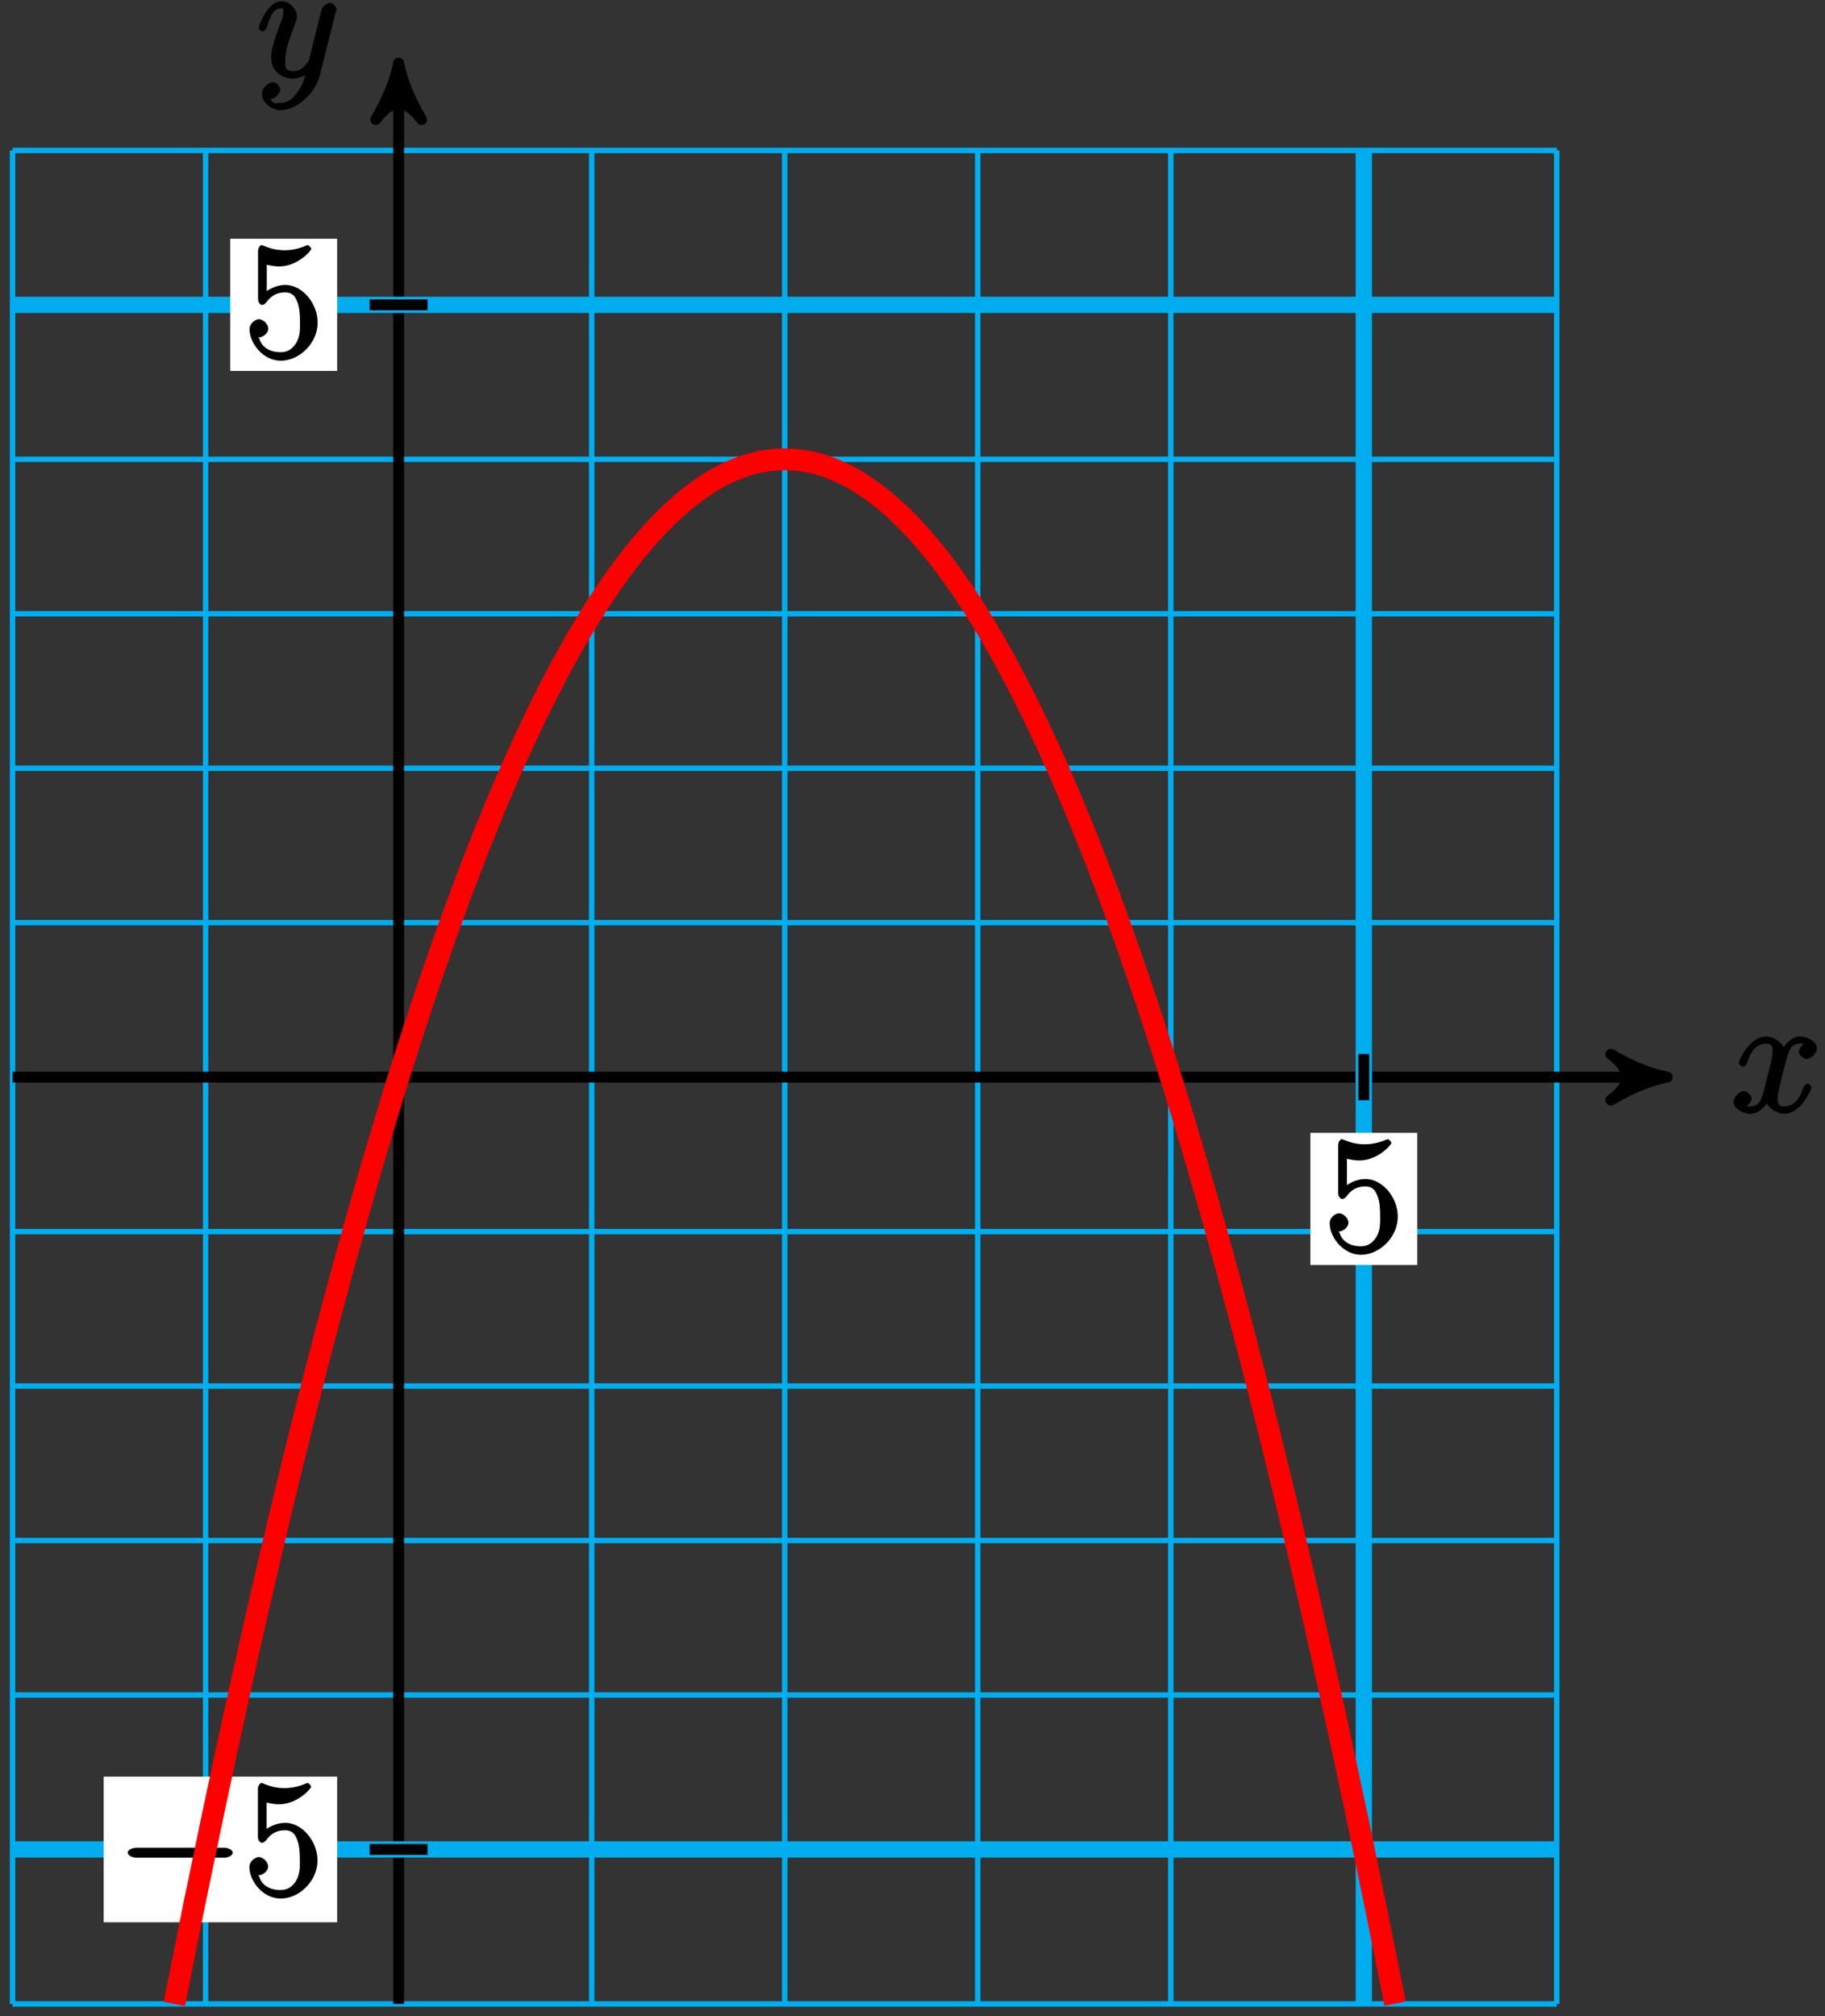 <?xml version="1.0" encoding="UTF-8"?>
<svg xmlns="http://www.w3.org/2000/svg" xmlns:xlink="http://www.w3.org/1999/xlink" width="134pt" height="148pt" viewBox="0 0 134 148" version="1.1">
<rect x="0" y="0" width="134" height="148" fill="#333333" stroke="none"/>
<defs>
<g>
<symbol overflow="visible" id="glyph0-0">
<path style="stroke:none;" d=""/>
</symbol>
<symbol overflow="visible" id="glyph0-1">
<path style="stroke:none;" d="M 5.672 -5.172 C 5.281 -5.109 4.969 -4.656 4.969 -4.438 C 4.969 -4.141 5.359 -3.906 5.531 -3.906 C 5.891 -3.906 6.297 -4.359 6.297 -4.688 C 6.297 -5.188 5.562 -5.562 5.062 -5.562 C 4.344 -5.562 3.766 -4.703 3.656 -4.469 L 3.984 -4.469 C 3.703 -5.359 2.812 -5.562 2.594 -5.562 C 1.375 -5.562 0.562 -3.844 0.562 -3.578 C 0.562 -3.531 0.781 -3.328 0.859 -3.328 C 0.953 -3.328 1.094 -3.438 1.156 -3.578 C 1.562 -4.922 2.219 -5.031 2.562 -5.031 C 3.094 -5.031 3.031 -4.672 3.031 -4.391 C 3.031 -4.125 2.969 -3.844 2.828 -3.281 L 2.422 -1.641 C 2.234 -0.922 2.062 -0.422 1.422 -0.422 C 1.359 -0.422 1.172 -0.375 0.922 -0.531 L 0.812 -0.281 C 1.25 -0.359 1.5 -0.859 1.5 -1 C 1.5 -1.25 1.156 -1.547 0.938 -1.547 C 0.641 -1.547 0.172 -1.141 0.172 -0.75 C 0.172 -0.25 0.891 0.125 1.406 0.125 C 1.984 0.125 2.5 -0.375 2.75 -0.859 L 2.469 -0.969 C 2.672 -0.266 3.438 0.125 3.875 0.125 C 5.094 0.125 5.891 -1.594 5.891 -1.859 C 5.891 -1.906 5.688 -2.109 5.625 -2.109 C 5.516 -2.109 5.328 -1.906 5.297 -1.812 C 4.969 -0.75 4.453 -0.422 3.906 -0.422 C 3.484 -0.422 3.422 -0.578 3.422 -1.062 C 3.422 -1.328 3.469 -1.516 3.656 -2.312 L 4.078 -3.938 C 4.25 -4.656 4.5 -5.031 5.062 -5.031 C 5.078 -5.031 5.297 -5.062 5.547 -4.906 Z M 5.672 -5.172 "/>
</symbol>
<symbol overflow="visible" id="glyph0-2">
<path style="stroke:none;" d="M 3.031 1.094 C 2.703 1.547 2.359 1.906 1.766 1.906 C 1.625 1.906 1.203 2.031 1.109 1.703 C 0.906 1.641 0.969 1.641 0.984 1.641 C 1.344 1.641 1.75 1.188 1.75 0.906 C 1.75 0.641 1.359 0.375 1.188 0.375 C 0.984 0.375 0.406 0.688 0.406 1.266 C 0.406 1.875 1.094 2.438 1.766 2.438 C 2.969 2.438 4.328 1.188 4.656 -0.125 L 5.828 -4.797 C 5.844 -4.859 5.875 -4.922 5.875 -5 C 5.875 -5.172 5.562 -5.453 5.391 -5.453 C 5.281 -5.453 4.859 -5.25 4.766 -4.891 L 3.891 -1.375 C 3.828 -1.156 3.875 -1.25 3.781 -1.109 C 3.531 -0.781 3.266 -0.422 2.688 -0.422 C 2.016 -0.422 2.109 -0.922 2.109 -1.25 C 2.109 -1.922 2.438 -2.844 2.766 -3.703 C 2.891 -4.047 2.969 -4.219 2.969 -4.453 C 2.969 -4.953 2.453 -5.562 1.859 -5.562 C 0.766 -5.562 0.156 -3.688 0.156 -3.578 C 0.156 -3.531 0.375 -3.328 0.453 -3.328 C 0.562 -3.328 0.734 -3.531 0.781 -3.688 C 1.062 -4.703 1.359 -5.031 1.828 -5.031 C 1.938 -5.031 1.969 -5.172 1.969 -4.781 C 1.969 -4.469 1.844 -4.125 1.656 -3.672 C 1.078 -2.109 1.078 -1.703 1.078 -1.422 C 1.078 -0.281 2.062 0.125 2.656 0.125 C 3 0.125 3.531 -0.031 3.844 -0.344 L 3.688 -0.516 C 3.516 0.141 3.438 0.5 3.031 1.094 Z M 3.031 1.094 "/>
</symbol>
<symbol overflow="visible" id="glyph1-0">
<path style="stroke:none;" d=""/>
</symbol>
<symbol overflow="visible" id="glyph1-1">
<path style="stroke:none;" d="M 1.531 -6.844 C 2.047 -6.688 2.469 -6.672 2.594 -6.672 C 3.938 -6.672 4.953 -7.812 4.953 -7.969 C 4.953 -8.016 4.781 -8.234 4.703 -8.234 C 4.688 -8.234 4.656 -8.234 4.547 -8.188 C 3.891 -7.906 3.312 -7.859 3 -7.859 C 2.219 -7.859 1.656 -8.109 1.422 -8.203 C 1.344 -8.234 1.312 -8.234 1.297 -8.234 C 1.203 -8.234 1.047 -8.016 1.047 -7.812 L 1.047 -4.266 C 1.047 -4.047 1.203 -3.844 1.344 -3.844 C 1.406 -3.844 1.531 -3.891 1.656 -4.031 C 1.984 -4.516 2.438 -4.766 3.031 -4.766 C 3.672 -4.766 3.812 -4.328 3.906 -4.125 C 4.109 -3.656 4.125 -3.078 4.125 -2.625 C 4.125 -2.156 4.172 -1.594 3.844 -1.047 C 3.578 -0.625 3.234 -0.375 2.703 -0.375 C 1.906 -0.375 1.297 -0.75 1.141 -1.391 C 0.984 -1.453 1.047 -1.453 1.109 -1.453 C 1.312 -1.453 1.797 -1.703 1.797 -2.109 C 1.797 -2.453 1.406 -2.797 1.109 -2.797 C 0.891 -2.797 0.422 -2.531 0.422 -2.062 C 0.422 -1.047 1.406 0.25 2.719 0.25 C 4.078 0.25 5.422 -1.031 5.422 -2.547 C 5.422 -3.969 4.297 -5.312 3.047 -5.312 C 2.359 -5.312 1.719 -4.953 1.406 -4.625 L 1.688 -4.516 L 1.688 -6.797 Z M 1.531 -6.844 "/>
</symbol>
<symbol overflow="visible" id="glyph2-0">
<path style="stroke:none;" d=""/>
</symbol>
<symbol overflow="visible" id="glyph2-1">
<path style="stroke:none;" d="M 7.875 -2.75 C 8.078 -2.75 8.484 -2.875 8.484 -3.125 C 8.484 -3.359 8.078 -3.484 7.875 -3.484 L 1.406 -3.484 C 1.203 -3.484 0.781 -3.359 0.781 -3.125 C 0.781 -2.875 1.203 -2.75 1.406 -2.75 Z M 7.875 -2.75 "/>
</symbol>
</g>
</defs>
<g id="surface1">
<path style="fill:none;stroke-width:0.399;stroke-linecap:butt;stroke-linejoin:miter;stroke:rgb(0%,67.839%,93.729%);stroke-opacity:1;stroke-miterlimit:10;" d="M -28.348 -68.032 L 85.039 -68.032 M -28.348 -56.692 L 85.039 -56.692 M -28.348 -45.356 L 85.039 -45.356 M -28.348 -34.016 L 85.039 -34.016 M -28.348 -22.676 L 85.039 -22.676 M -28.348 -11.34 L 85.039 -11.34 M -28.348 -0 L 85.039 -0 M -28.348 11.34 L 85.039 11.34 M -28.348 22.675 L 85.039 22.675 M -28.348 34.015 L 85.039 34.015 M -28.348 45.355 L 85.039 45.355 M -28.348 56.691 L 85.039 56.691 M -28.348 68.027 L 85.039 68.027 M -28.348 -68.032 L -28.348 68.031 M -14.172 -68.032 L -14.172 68.031 M -0 -68.032 L -0 68.031 M 14.175 -68.032 L 14.175 68.031 M 28.347 -68.032 L 28.347 68.031 M 42.519 -68.032 L 42.519 68.031 M 56.695 -68.032 L 56.695 68.031 M 70.867 -68.032 L 70.867 68.031 M 85.035 -68.032 L 85.035 68.031 " transform="matrix(1,0,0,-1,29.27,79.07)"/>
<path style="fill:none;stroke-width:0.797;stroke-linecap:butt;stroke-linejoin:miter;stroke:rgb(0%,0%,0%);stroke-opacity:1;stroke-miterlimit:10;" d="M -28.348 -0 L 92.109 -0 " transform="matrix(1,0,0,-1,29.27,79.07)"/>
<path style="fill-rule:nonzero;fill:rgb(0%,0%,0%);fill-opacity:1;stroke-width:0.797;stroke-linecap:butt;stroke-linejoin:round;stroke:rgb(0%,0%,0%);stroke-opacity:1;stroke-miterlimit:10;" d="M 1.038 -0 C -0.259 0.258 -1.556 0.777 -3.107 1.683 C -1.556 0.519 -1.556 -0.52 -3.107 -1.684 C -1.556 -0.778 -0.259 -0.258 1.038 -0 Z M 1.038 -0 " transform="matrix(1,0,0,-1,121.38,79.07)"/>
<g style="fill:rgb(0%,0%,0%);fill-opacity:1;">
  <use xlink:href="#glyph0-1" x="127.11" y="81.64"/>
</g>
<path style="fill:none;stroke-width:0.797;stroke-linecap:butt;stroke-linejoin:miter;stroke:rgb(0%,0%,0%);stroke-opacity:1;stroke-miterlimit:10;" d="M -0 -68.032 L -0 73.398 " transform="matrix(1,0,0,-1,29.27,79.07)"/>
<path style="fill-rule:nonzero;fill:rgb(0%,0%,0%);fill-opacity:1;stroke-width:0.797;stroke-linecap:butt;stroke-linejoin:round;stroke:rgb(0%,0%,0%);stroke-opacity:1;stroke-miterlimit:10;" d="M 1.037 0 C -0.26 0.258 -1.553 0.778 -3.107 1.684 C -1.553 0.52 -1.553 -0.519 -3.107 -1.683 C -1.553 -0.777 -0.26 -0.257 1.037 0 Z M 1.037 0 " transform="matrix(0,-1,-1,0,29.27,5.67)"/>
<g style="fill:rgb(0%,0%,0%);fill-opacity:1;">
  <use xlink:href="#glyph0-2" x="18.83" y="5.65"/>
</g>
<path style="fill:none;stroke-width:1.196;stroke-linecap:butt;stroke-linejoin:miter;stroke:rgb(0%,67.839%,93.729%);stroke-opacity:1;stroke-miterlimit:10;" d="M 70.867 -68.032 L 70.867 68.031 " transform="matrix(1,0,0,-1,29.27,79.07)"/>
<path style="fill:none;stroke-width:0.797;stroke-linecap:butt;stroke-linejoin:miter;stroke:rgb(0%,0%,0%);stroke-opacity:1;stroke-miterlimit:10;" d="M 70.867 1.699 L 70.867 -1.7 " transform="matrix(1,0,0,-1,29.27,79.07)"/>
<path style=" stroke:none;fill-rule:nonzero;fill:rgb(100%,100%,100%);fill-opacity:1;" d="M 96.215 92.859 L 104.059 92.859 L 104.059 83.16 L 96.215 83.16 Z M 96.215 92.859 "/>
<g style="fill:rgb(0%,0%,0%);fill-opacity:1;">
  <use xlink:href="#glyph1-1" x="97.21" y="91.86"/>
</g>
<path style="fill:none;stroke-width:1.196;stroke-linecap:butt;stroke-linejoin:miter;stroke:rgb(0%,67.839%,93.729%);stroke-opacity:1;stroke-miterlimit:10;" d="M -28.348 -56.692 L 85.039 -56.692 " transform="matrix(1,0,0,-1,29.27,79.07)"/>
<path style="fill:none;stroke-width:0.797;stroke-linecap:butt;stroke-linejoin:miter;stroke:rgb(0%,0%,0%);stroke-opacity:1;stroke-miterlimit:10;" d="M 2.125 -56.692 L -2.125 -56.692 " transform="matrix(1,0,0,-1,29.27,79.07)"/>
<path style=" stroke:none;fill-rule:nonzero;fill:rgb(100%,100%,100%);fill-opacity:1;" d="M 7.609 141.109 L 24.754 141.109 L 24.754 130.418 L 7.609 130.418 Z M 7.609 141.109 "/>
<g style="fill:rgb(0%,0%,0%);fill-opacity:1;">
  <use xlink:href="#glyph2-1" x="8.6" y="139.12"/>
</g>
<g style="fill:rgb(0%,0%,0%);fill-opacity:1;">
  <use xlink:href="#glyph1-1" x="17.89" y="139.12"/>
</g>
<path style="fill:none;stroke-width:1.196;stroke-linecap:butt;stroke-linejoin:miter;stroke:rgb(0%,67.839%,93.729%);stroke-opacity:1;stroke-miterlimit:10;" d="M -28.348 56.691 L 85.039 56.691 " transform="matrix(1,0,0,-1,29.27,79.07)"/>
<path style="fill:none;stroke-width:0.797;stroke-linecap:butt;stroke-linejoin:miter;stroke:rgb(0%,0%,0%);stroke-opacity:1;stroke-miterlimit:10;" d="M 2.125 56.691 L -2.125 56.691 " transform="matrix(1,0,0,-1,29.27,79.07)"/>
<path style=" stroke:none;fill-rule:nonzero;fill:rgb(100%,100%,100%);fill-opacity:1;" d="M 16.906 27.227 L 24.754 27.227 L 24.754 17.527 L 16.906 17.527 Z M 16.906 27.227 "/>
<g style="fill:rgb(0%,0%,0%);fill-opacity:1;">
  <use xlink:href="#glyph1-1" x="17.9" y="26.23"/>
</g>
<path style="fill:none;stroke-width:1.594;stroke-linecap:butt;stroke-linejoin:miter;stroke:rgb(100%,0%,0%);stroke-opacity:1;stroke-miterlimit:10;" d="M -16.473 -68.032 C -16.473 -68.032 -15.461 -62.961 -15.075 -61.055 C -14.684 -59.149 -14.059 -56.145 -13.672 -54.301 C -13.282 -52.457 -12.661 -49.551 -12.27 -47.77 C -11.883 -45.989 -11.258 -43.18 -10.872 -41.457 C -10.481 -39.739 -9.86 -37.028 -9.469 -35.367 C -9.082 -33.707 -8.457 -31.098 -8.071 -29.5 C -7.68 -27.903 -7.059 -25.387 -6.668 -23.852 C -6.282 -22.317 -5.657 -19.903 -5.27 -18.426 C -4.879 -16.953 -4.258 -14.637 -3.868 -13.223 C -3.481 -11.809 -2.856 -9.594 -2.469 -8.242 C -2.079 -6.887 -1.458 -4.77 -1.067 -3.481 C -0.68 -2.188 -0.055 -0.168 0.332 1.058 C 0.722 2.289 1.343 4.211 1.734 5.379 C 2.121 6.547 2.746 8.371 3.136 9.476 C 3.523 10.582 4.148 12.304 4.535 13.351 C 4.925 14.394 5.546 16.023 5.937 17.004 C 6.324 17.988 6.949 19.515 7.335 20.437 C 7.726 21.359 8.347 22.789 8.738 23.648 C 9.125 24.508 9.75 25.84 10.136 26.64 C 10.527 27.437 11.148 28.668 11.539 29.406 C 11.925 30.144 12.55 31.277 12.937 31.953 C 13.328 32.629 13.949 33.664 14.339 34.277 C 14.726 34.894 15.351 35.828 15.738 36.383 C 16.128 36.937 16.75 37.773 17.14 38.265 C 17.527 38.758 18.152 39.496 18.539 39.925 C 18.929 40.355 19.554 40.996 19.941 41.367 C 20.332 41.734 20.953 42.277 21.343 42.586 C 21.73 42.89 22.355 43.336 22.742 43.582 C 23.132 43.828 23.753 44.172 24.144 44.355 C 24.531 44.543 25.156 44.789 25.543 44.91 C 25.933 45.035 26.554 45.183 26.945 45.242 C 27.332 45.304 27.957 45.355 28.343 45.355 C 28.734 45.355 29.355 45.304 29.746 45.246 C 30.132 45.183 30.757 45.035 31.144 44.914 C 31.535 44.789 32.156 44.543 32.546 44.359 C 32.933 44.175 33.558 43.832 33.945 43.586 C 34.335 43.34 34.96 42.894 35.347 42.59 C 35.734 42.281 36.359 41.738 36.75 41.371 C 37.136 41.004 37.761 40.363 38.148 39.933 C 38.539 39.504 39.16 38.761 39.55 38.273 C 39.937 37.781 40.562 36.941 40.949 36.39 C 41.339 35.836 41.96 34.902 42.351 34.285 C 42.738 33.672 43.363 32.636 43.75 31.961 C 44.14 31.285 44.761 30.152 45.152 29.414 C 45.539 28.679 46.164 27.445 46.55 26.648 C 46.941 25.851 47.562 24.519 47.953 23.66 C 48.339 22.8 48.964 21.371 49.351 20.449 C 49.742 19.527 50.363 18 50.753 17.015 C 51.14 16.035 51.765 14.41 52.156 13.363 C 52.542 12.32 53.167 10.593 53.554 9.488 C 53.945 8.383 54.566 6.558 54.957 5.394 C 55.343 4.226 55.968 2.304 56.355 1.074 C 56.746 -0.153 57.367 -2.172 57.757 -3.465 C 58.144 -4.754 58.769 -6.871 59.156 -8.223 C 59.546 -9.575 60.167 -11.793 60.558 -13.207 C 60.945 -14.617 61.57 -16.934 61.957 -18.41 C 62.347 -19.883 62.968 -22.297 63.359 -23.832 C 63.746 -25.371 64.371 -27.883 64.757 -29.481 C 65.148 -31.078 65.769 -33.688 66.16 -35.348 C 66.546 -37.008 67.171 -39.715 67.558 -41.438 C 67.949 -43.157 68.574 -45.965 68.96 -47.746 C 69.351 -49.528 69.972 -52.434 70.363 -54.278 C 70.75 -56.121 71.375 -59.129 71.761 -61.032 C 72.152 -62.938 73.164 -68.008 73.164 -68.008 " transform="matrix(1,0,0,-1,29.27,79.07)"/>
</g>
</svg>
